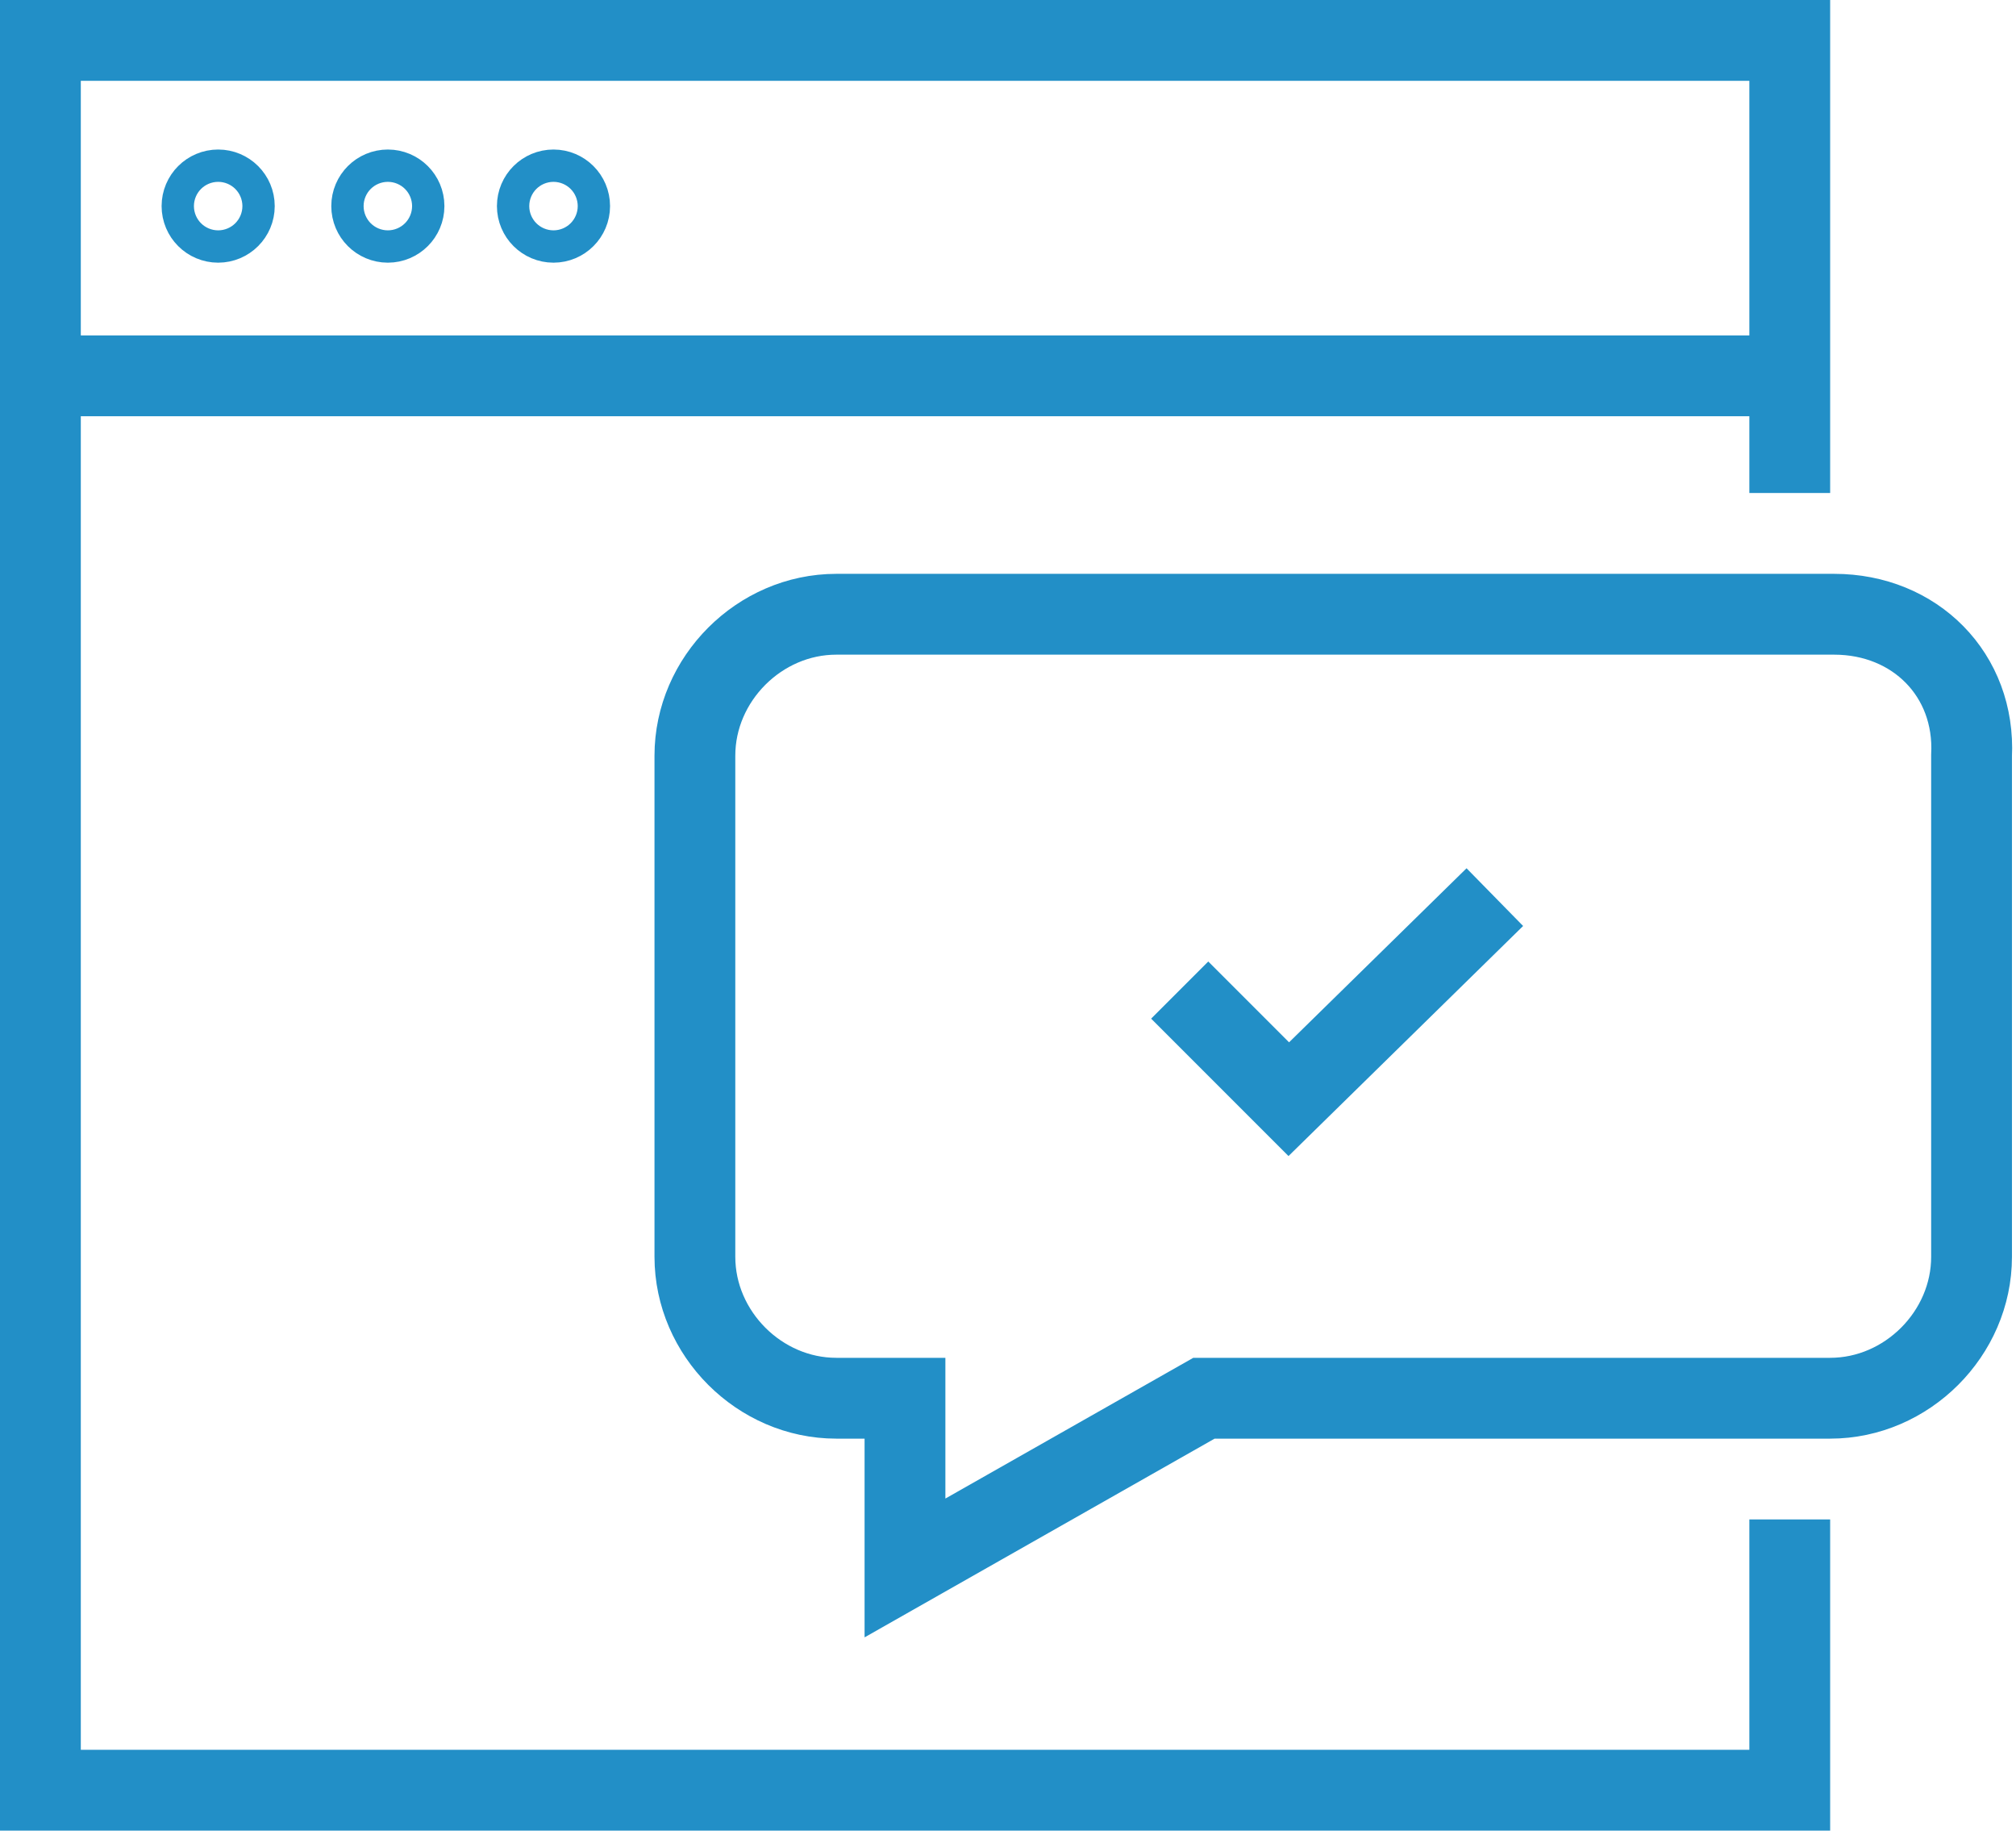 <?xml version="1.0" encoding="utf-8"?>
<!-- Generator: Adobe Illustrator 19.0.1, SVG Export Plug-In . SVG Version: 6.00 Build 0)  -->
<svg version="1.1" id="Layer_1" xmlns="http://www.w3.org/2000/svg" xmlns:xlink="http://www.w3.org/1999/xlink" x="0px" y="0px"
	 viewBox="0 0 49.9 45.3" style="enable-background:new 0 0 49.9 45.3;" xml:space="preserve">
<style type="text/css">
	.st0{fill:none;stroke:#228FC7;stroke-width:2;stroke-linecap:round;stroke-linejoin:round;stroke-miterlimit:10;}
	.st1{fill:none;stroke:#228FC7;stroke-width:2;stroke-linecap:square;stroke-miterlimit:10;}
	.st2{fill:none;stroke:#228FC7;stroke-width:2;stroke-miterlimit:10;}
</style>
<g>
	<polyline class="st2" points="29.2,24.5 31.9,27.2 37,22.2 	"/>
	<polyline class="st2" points="44.3,37.6 44.3,44.3 1,44.3 1,1 44.3,1 44.3,12.2 	"/>
	<line class="st2" x1="1" y1="9.3" x2="44.3" y2="9.3"/>
	<path class="st2" d="M45.4,15.2H20.7c-1.9,0-3.5,1.6-3.5,3.5v12.4c0,1.9,1.6,3.5,3.5,3.5h1.7v4.2l7.4-4.2h15.5
		c1.9,0,3.5-1.6,3.5-3.5V18.7C48.9,16.7,47.4,15.2,45.4,15.2z"/>
	<circle class="st2" cx="5.4" cy="5.1" r="0.4"/>
	<circle class="st2" cx="9.6" cy="5.1" r="0.4"/>
	<circle class="st2" cx="13.7" cy="5.1" r="0.4"/>
</g>
</svg>

